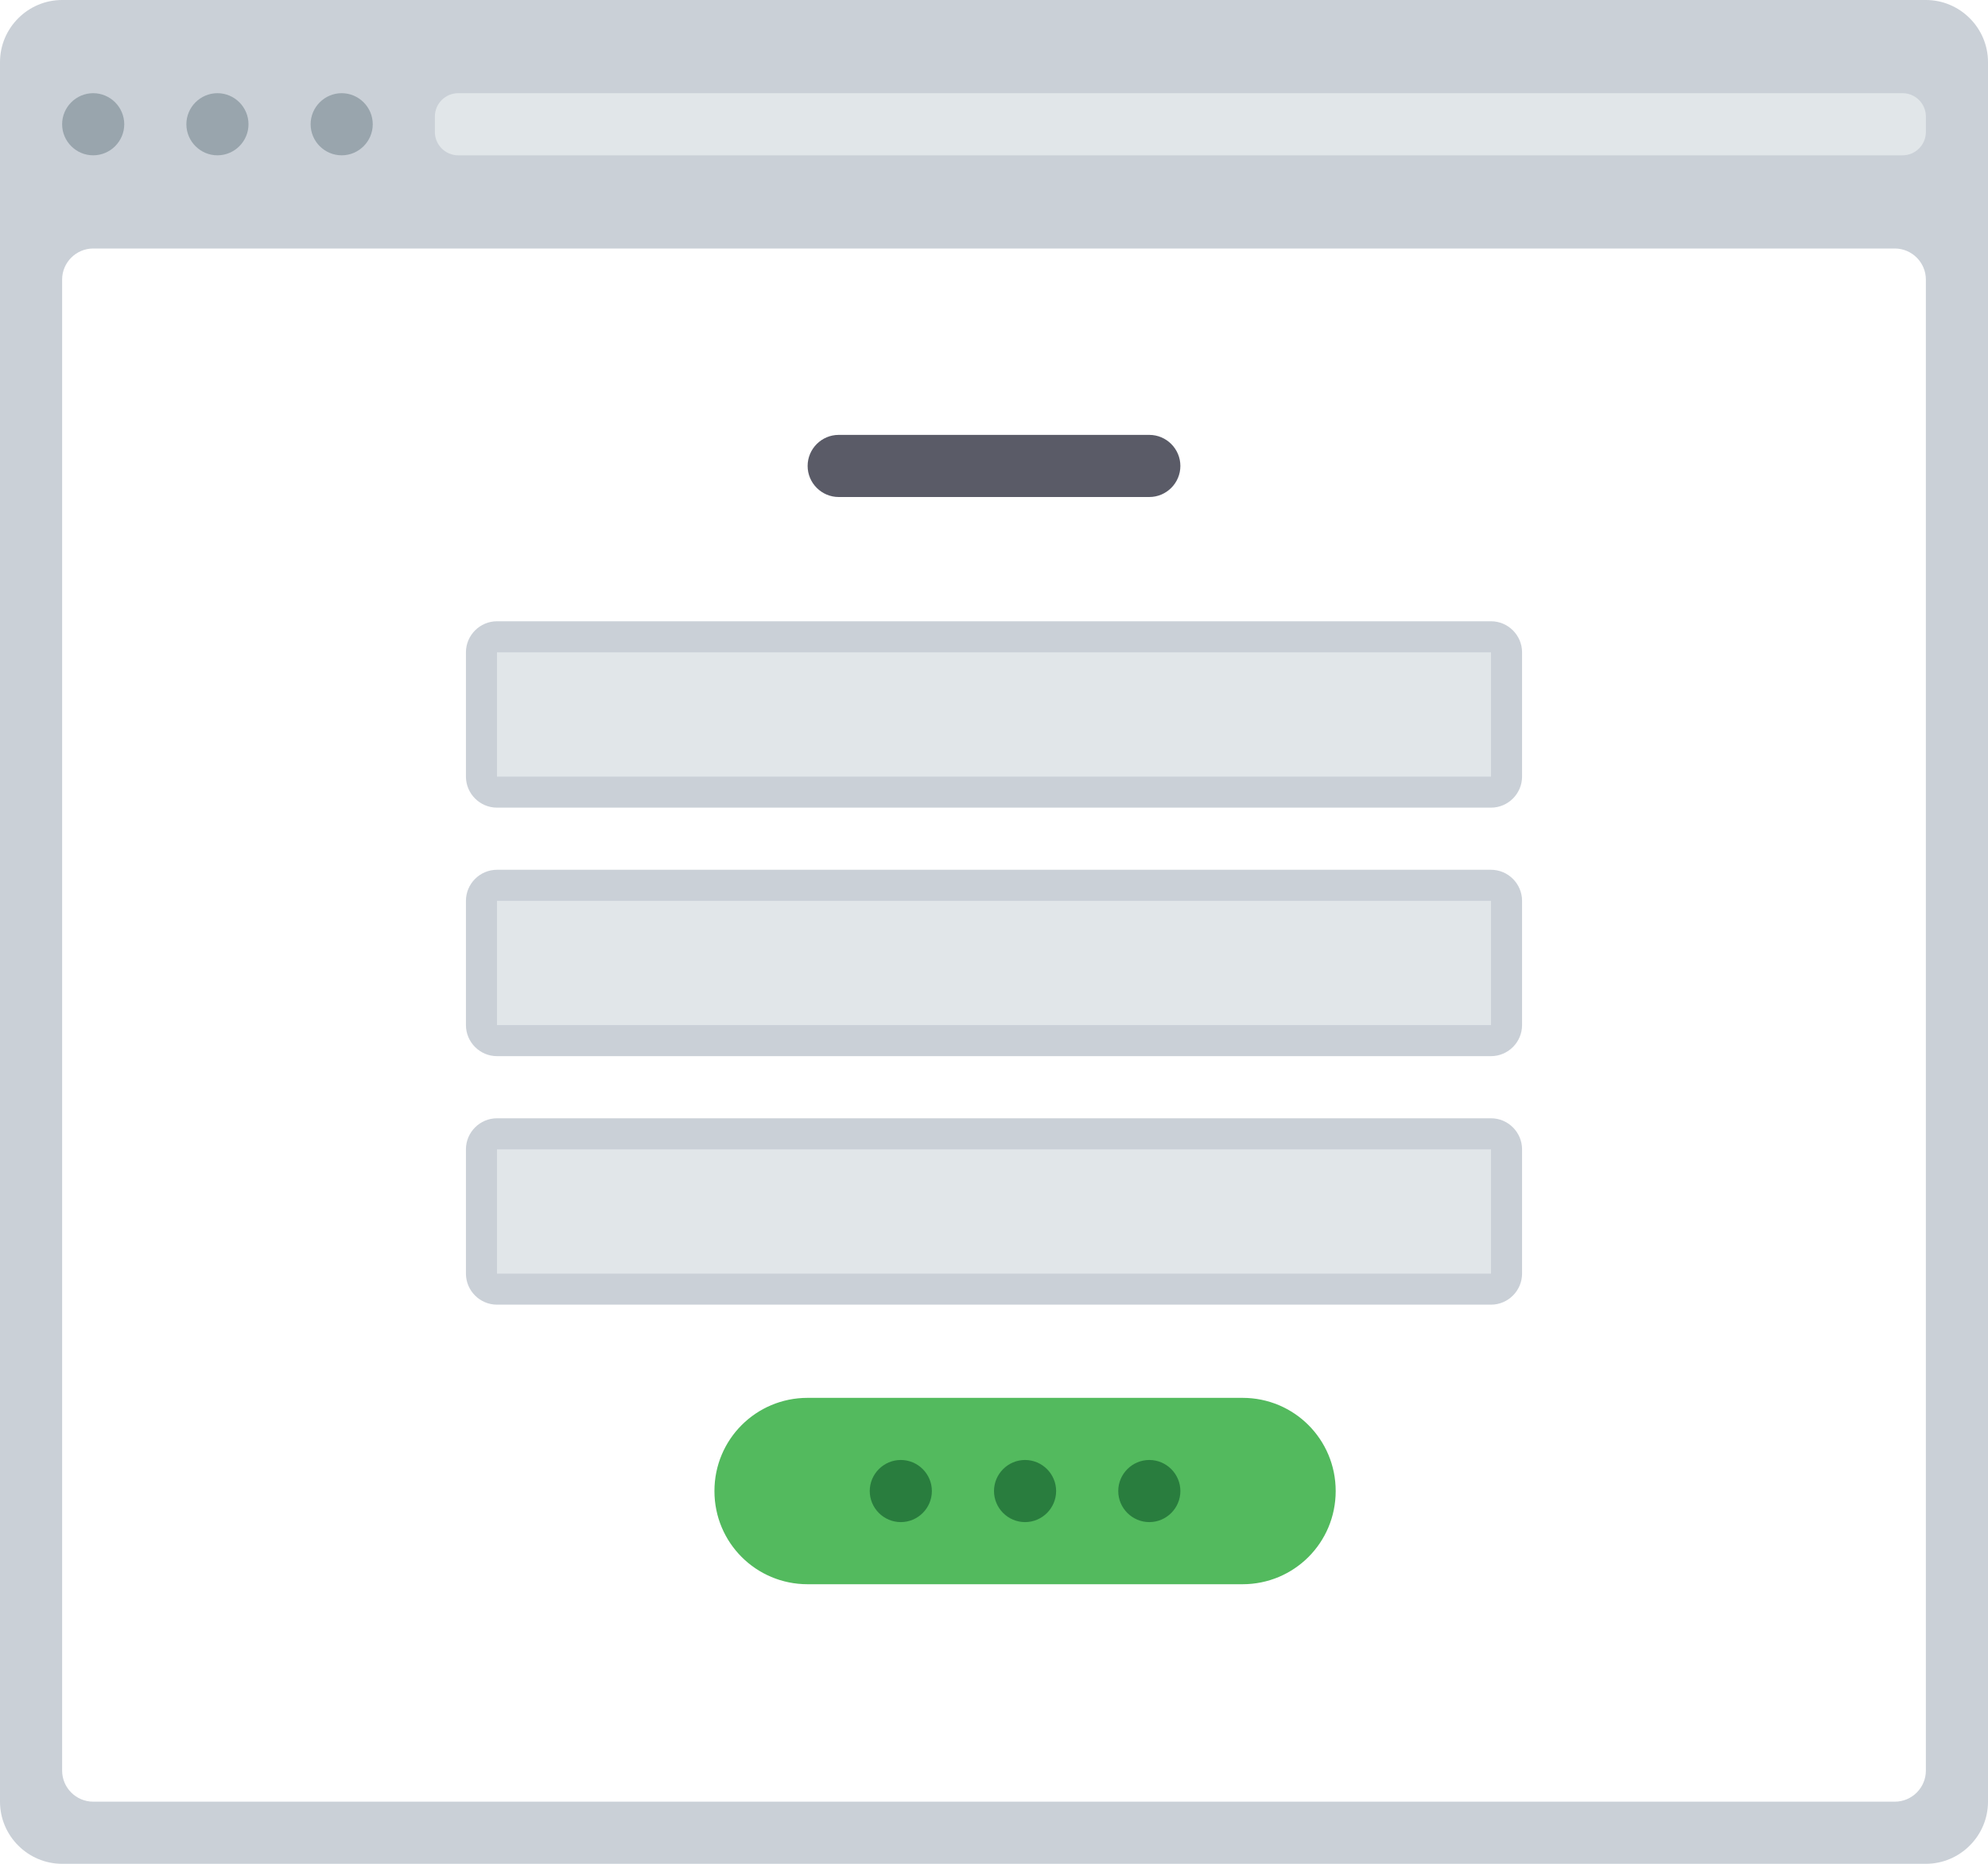 <svg version="1.1" xmlns="http://www.w3.org/2000/svg" x="0" y="0" viewBox="0 0 512 480" xml:space="preserve"><style type="text/css">
	.st0{fill:#CAD0D7;}
	.st1{fill:#E1E6E9;}
	.st2{fill:#99A5AD;}
	.st3{fill:#5A5B67;}
	.st4{fill:#53BA5E;}
	.st5{fill:#297D3E;}
</style><path class="st0" d="M496 0H16C7.2 0 0 7.2 0 16v448c0 8.8 7.2 16 16 16h480c8.8 0 16-7.2 16-16V16C512 7.2 504.8 0 496 0zM496 456c0 4.4-3.6 8-8 8H24c-4.4 0-8-3.6-8-8V72c0-4.4 3.6-8 8-8h464c4.4 0 8 3.6 8 8V456z"/><path class="st1" d="M490 40H118c-3.3 0-6-2.7-6-6v-4c0-3.3 2.7-6 6-6h372c3.3 0 6 2.7 6 6v4C496 37.3 493.3 40 490 40z"/><path class="st2" d="M24 40L24 40c-4.4 0-8-3.6-8-8v0c0-4.4 3.6-8 8-8h0c4.4 0 8 3.6 8 8v0C32 36.4 28.4 40 24 40zM64 32L64 32c0-4.4-3.6-8-8-8h0c-4.4 0-8 3.6-8 8v0c0 4.4 3.6 8 8 8h0C60.4 40 64 36.4 64 32zM96 32L96 32c0-4.4-3.6-8-8-8h0c-4.4 0-8 3.6-8 8v0c0 4.4 3.6 8 8 8h0C92.4 40 96 36.4 96 32z"/><path class="st3" d="M296 128h-80c-4.4 0-8-3.6-8-8v0c0-4.4 3.6-8 8-8h80c4.4 0 8 3.6 8 8v0C304 124.4 300.4 128 296 128z"/><path class="st0" d="M384 208H128c-4.4 0-8-3.6-8-8v-32c0-4.4 3.6-8 8-8h256c4.4 0 8 3.6 8 8v32C392 204.4 388.4 208 384 208zM392 264v-32c0-4.4-3.6-8-8-8H128c-4.4 0-8 3.6-8 8v32c0 4.4 3.6 8 8 8h256C388.4 272 392 268.4 392 264zM392 328v-32c0-4.4-3.6-8-8-8H128c-4.4 0-8 3.6-8 8v32c0 4.4 3.6 8 8 8h256C388.4 336 392 332.4 392 328z"/><path class="st1" d="M128 168h256v32H128V168zM128 264h256v-32H128V264zM128 328h256v-32H128V328z"/><path class="st4" d="M320 408H208c-13.3 0-24-10.7-24-24v0c0-13.3 10.7-24 24-24h112c13.3 0 24 10.7 24 24v0C344 397.3 333.3 408 320 408z"/><path class="st5" d="M232 392L232 392c-4.4 0-8-3.6-8-8l0 0c0-4.4 3.6-8 8-8h0c4.4 0 8 3.6 8 8l0 0C240 388.4 236.4 392 232 392zM272 384L272 384c0-4.4-3.6-8-8-8l0 0c-4.4 0-8 3.6-8 8l0 0c0 4.4 3.6 8 8 8l0 0C268.4 392 272 388.4 272 384zM304 384L304 384c0-4.4-3.6-8-8-8l0 0c-4.4 0-8 3.6-8 8l0 0c0 4.4 3.6 8 8 8l0 0C300.4 392 304 388.4 304 384z"/></svg>